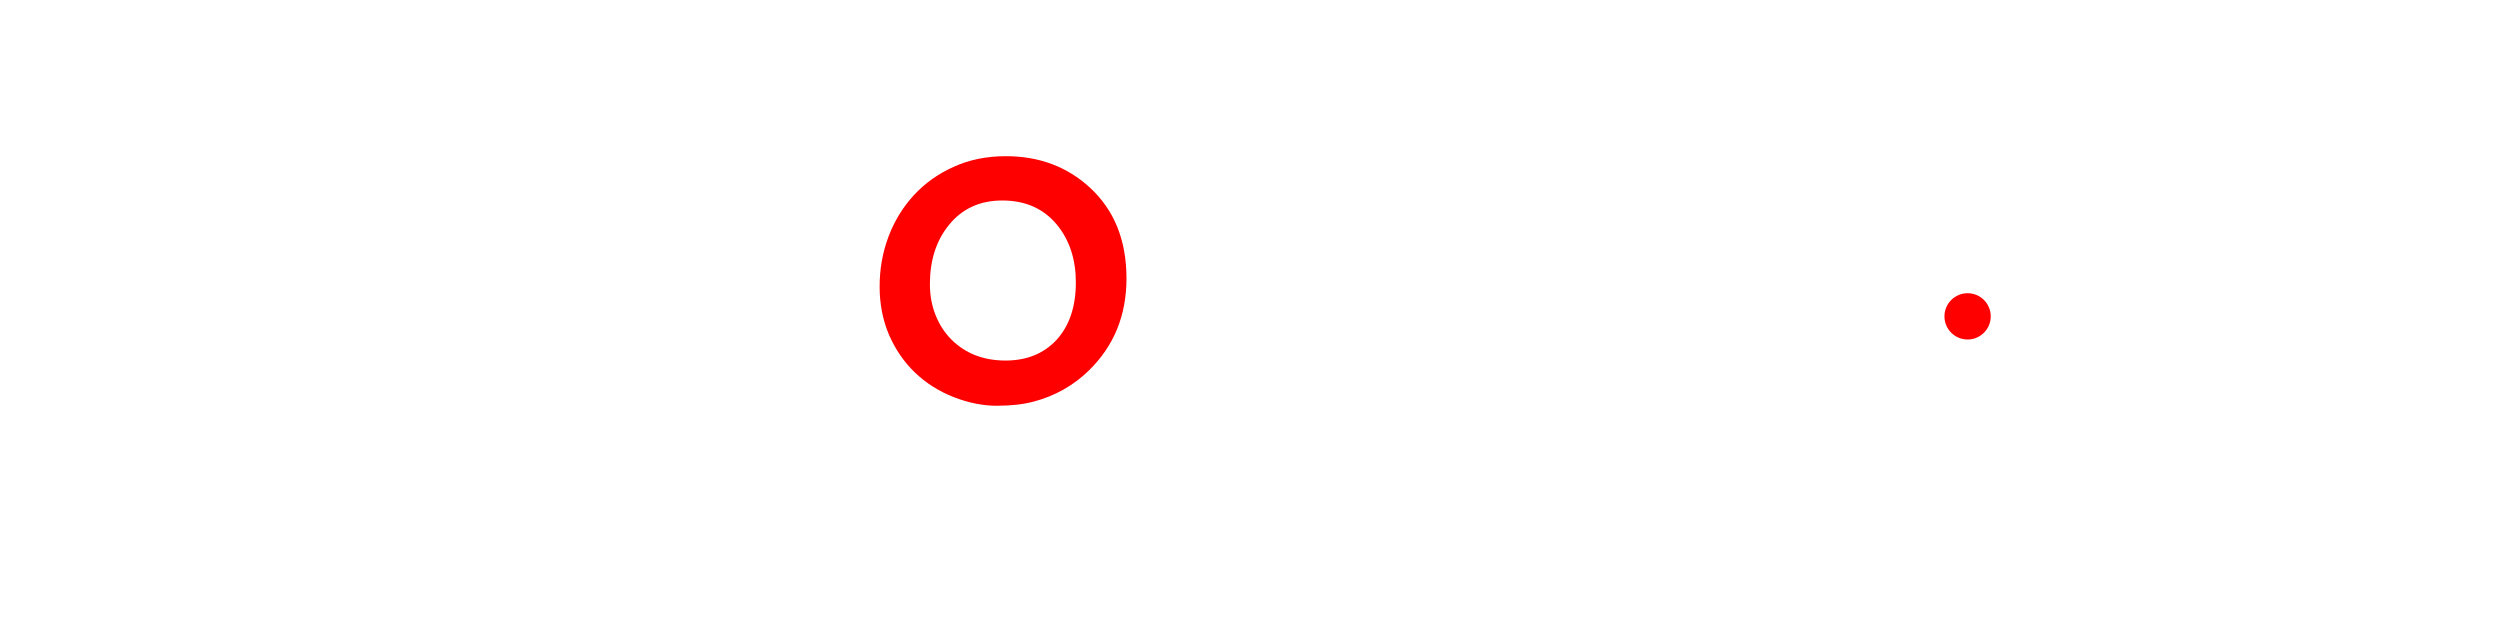 <svg width="162" height="40" viewBox="0 0 162 40" fill="none" xmlns="http://www.w3.org/2000/svg">
<g filter="url(#filter0_i_625_178)">
<path d="M43.137 22.07C42.762 22.023 42.039 22 40.969 22H40.031V6.367C40.531 6.398 41.082 6.414 41.684 6.414C42.285 6.414 42.711 6.383 42.961 6.32L46.898 13.012L50.684 6.32C50.934 6.383 51.41 6.414 52.113 6.414C52.816 6.414 53.418 6.398 53.918 6.367V22H52.98C51.91 22 51.188 22.023 50.812 22.07V11.57L46.98 18.426L43.137 12.121V22.07ZM82.688 22.047C82.438 22.016 82.027 22 81.457 22H80.168C79.957 22 79.766 22.008 79.594 22.023L79.582 22C79.613 21.945 79.629 21.883 79.629 21.812C79.629 21.742 79.621 21.668 79.606 21.59C79.598 21.512 79.566 21.371 79.512 21.168C79.457 20.965 79.371 20.672 79.254 20.289L78.762 18.719L74.402 6.367C74.887 6.398 75.504 6.414 76.254 6.414C77.004 6.414 77.484 6.383 77.695 6.32L81.223 16.973L84.316 6.367C84.785 6.398 85.363 6.414 86.051 6.414C86.988 6.414 87.535 6.383 87.691 6.32L83.414 18.684C83.414 18.684 83.277 19.141 83.004 20.055C82.777 20.836 82.664 21.344 82.664 21.578C82.664 21.805 82.68 21.949 82.711 22.012L82.688 22.047ZM92.297 22C91.148 22 90.387 22.023 90.012 22.07V6.344C90.199 6.391 90.586 6.414 91.172 6.414C91.766 6.414 92.453 6.398 93.234 6.367V19.188H95.66C96.363 19.188 96.926 19.164 97.348 19.117C97.293 20.945 97.266 21.895 97.266 21.965V22.082C96.5 22.027 95.215 22 93.41 22H92.297ZM107.883 19.188C108.367 19.188 108.703 19.141 108.891 19.047L108.938 19.059L108.82 22H100.043V6.332C100.254 6.348 100.488 6.359 100.746 6.367L101.566 6.391C102.113 6.406 102.707 6.414 103.348 6.414C105.137 6.414 106.906 6.383 108.656 6.32C108.57 7.008 108.527 7.926 108.527 9.074C108.527 9.199 108.535 9.293 108.551 9.355L108.527 9.391C108.121 9.273 107.543 9.215 106.793 9.215H103.102V12.203H105.879C106.738 12.203 107.254 12.18 107.426 12.133L107.461 15.027C107.086 14.988 106.602 14.969 106.008 14.969H103.102V19.188H107.883ZM119.18 7.551C119.344 7.207 119.426 6.953 119.426 6.789C119.426 6.617 119.41 6.492 119.379 6.414H123.598C123.512 6.508 123.402 6.621 123.27 6.754C123.137 6.879 122.988 7.031 122.824 7.211C122.434 7.648 122.074 8.156 121.746 8.734L118.922 13.891L121.559 18.848L121.875 19.492C122.469 20.727 122.973 21.562 123.387 22H119.566C119.535 21.727 119.402 21.359 119.168 20.898L116.871 16.492C115.254 19.766 114.426 21.453 114.387 21.555C114.348 21.688 114.316 21.836 114.293 22H110.473C110.762 21.703 111.059 21.285 111.363 20.746L112.77 18.25L115.266 14.02L111.984 7.844C111.633 7.18 111.324 6.703 111.059 6.414H114.996C114.965 6.492 114.949 6.578 114.949 6.672C114.949 6.883 115.047 7.176 115.242 7.551L117.199 11.465L119.18 7.551Z" fill="white"/>
<path d="M59.297 20.148C58.586 19.469 58.023 18.652 57.609 17.699C57.203 16.746 57 15.703 57 14.57C57 13.43 57.191 12.352 57.574 11.336C57.957 10.32 58.504 9.426 59.215 8.652C59.926 7.879 60.785 7.266 61.793 6.812C62.801 6.352 63.93 6.121 65.18 6.121C67.336 6.121 69.152 6.801 70.629 8.16C72.207 9.613 72.996 11.574 72.996 14.043C72.996 16.434 72.184 18.422 70.559 20.008C69.559 20.984 68.367 21.656 66.984 22.023C66.305 22.203 65.508 22.293 64.594 22.293C63.688 22.293 62.754 22.105 61.793 21.73C60.84 21.355 60.008 20.828 59.297 20.148ZM60.258 14.406C60.258 15.133 60.379 15.801 60.621 16.41C60.863 17.02 61.199 17.543 61.629 17.98C62.543 18.902 63.719 19.363 65.156 19.363C66.523 19.363 67.621 18.922 68.449 18.039C69.293 17.125 69.715 15.879 69.715 14.301C69.715 12.816 69.312 11.578 68.508 10.586C67.641 9.523 66.453 8.992 64.945 8.992C63.484 8.992 62.324 9.531 61.465 10.609C60.66 11.617 60.258 12.883 60.258 14.406Z" fill="#FF0000"/>
</g>
<circle cx="127.5" cy="20.5" r="1.5" fill="#FF0000"/>
<defs>
<filter id="filter0_i_625_178" x="40.031" y="6.121" width="83.566" height="20.172" filterUnits="userSpaceOnUse" color-interpolation-filters="sRGB">
<feFlood flood-opacity="0" result="BackgroundImageFix"/>
<feBlend mode="normal" in="SourceGraphic" in2="BackgroundImageFix" result="shape"/>
<feColorMatrix in="SourceAlpha" type="matrix" values="0 0 0 0 0 0 0 0 0 0 0 0 0 0 0 0 0 0 127 0" result="hardAlpha"/>
<feOffset dy="4"/>
<feGaussianBlur stdDeviation="2"/>
<feComposite in2="hardAlpha" operator="arithmetic" k2="-1" k3="1"/>
<feColorMatrix type="matrix" values="0 0 0 0 0 0 0 0 0 0 0 0 0 0 0 0 0 0 0.25 0"/>
<feBlend mode="normal" in2="shape" result="effect1_innerShadow_625_178"/>
</filter>
</defs>
</svg>
